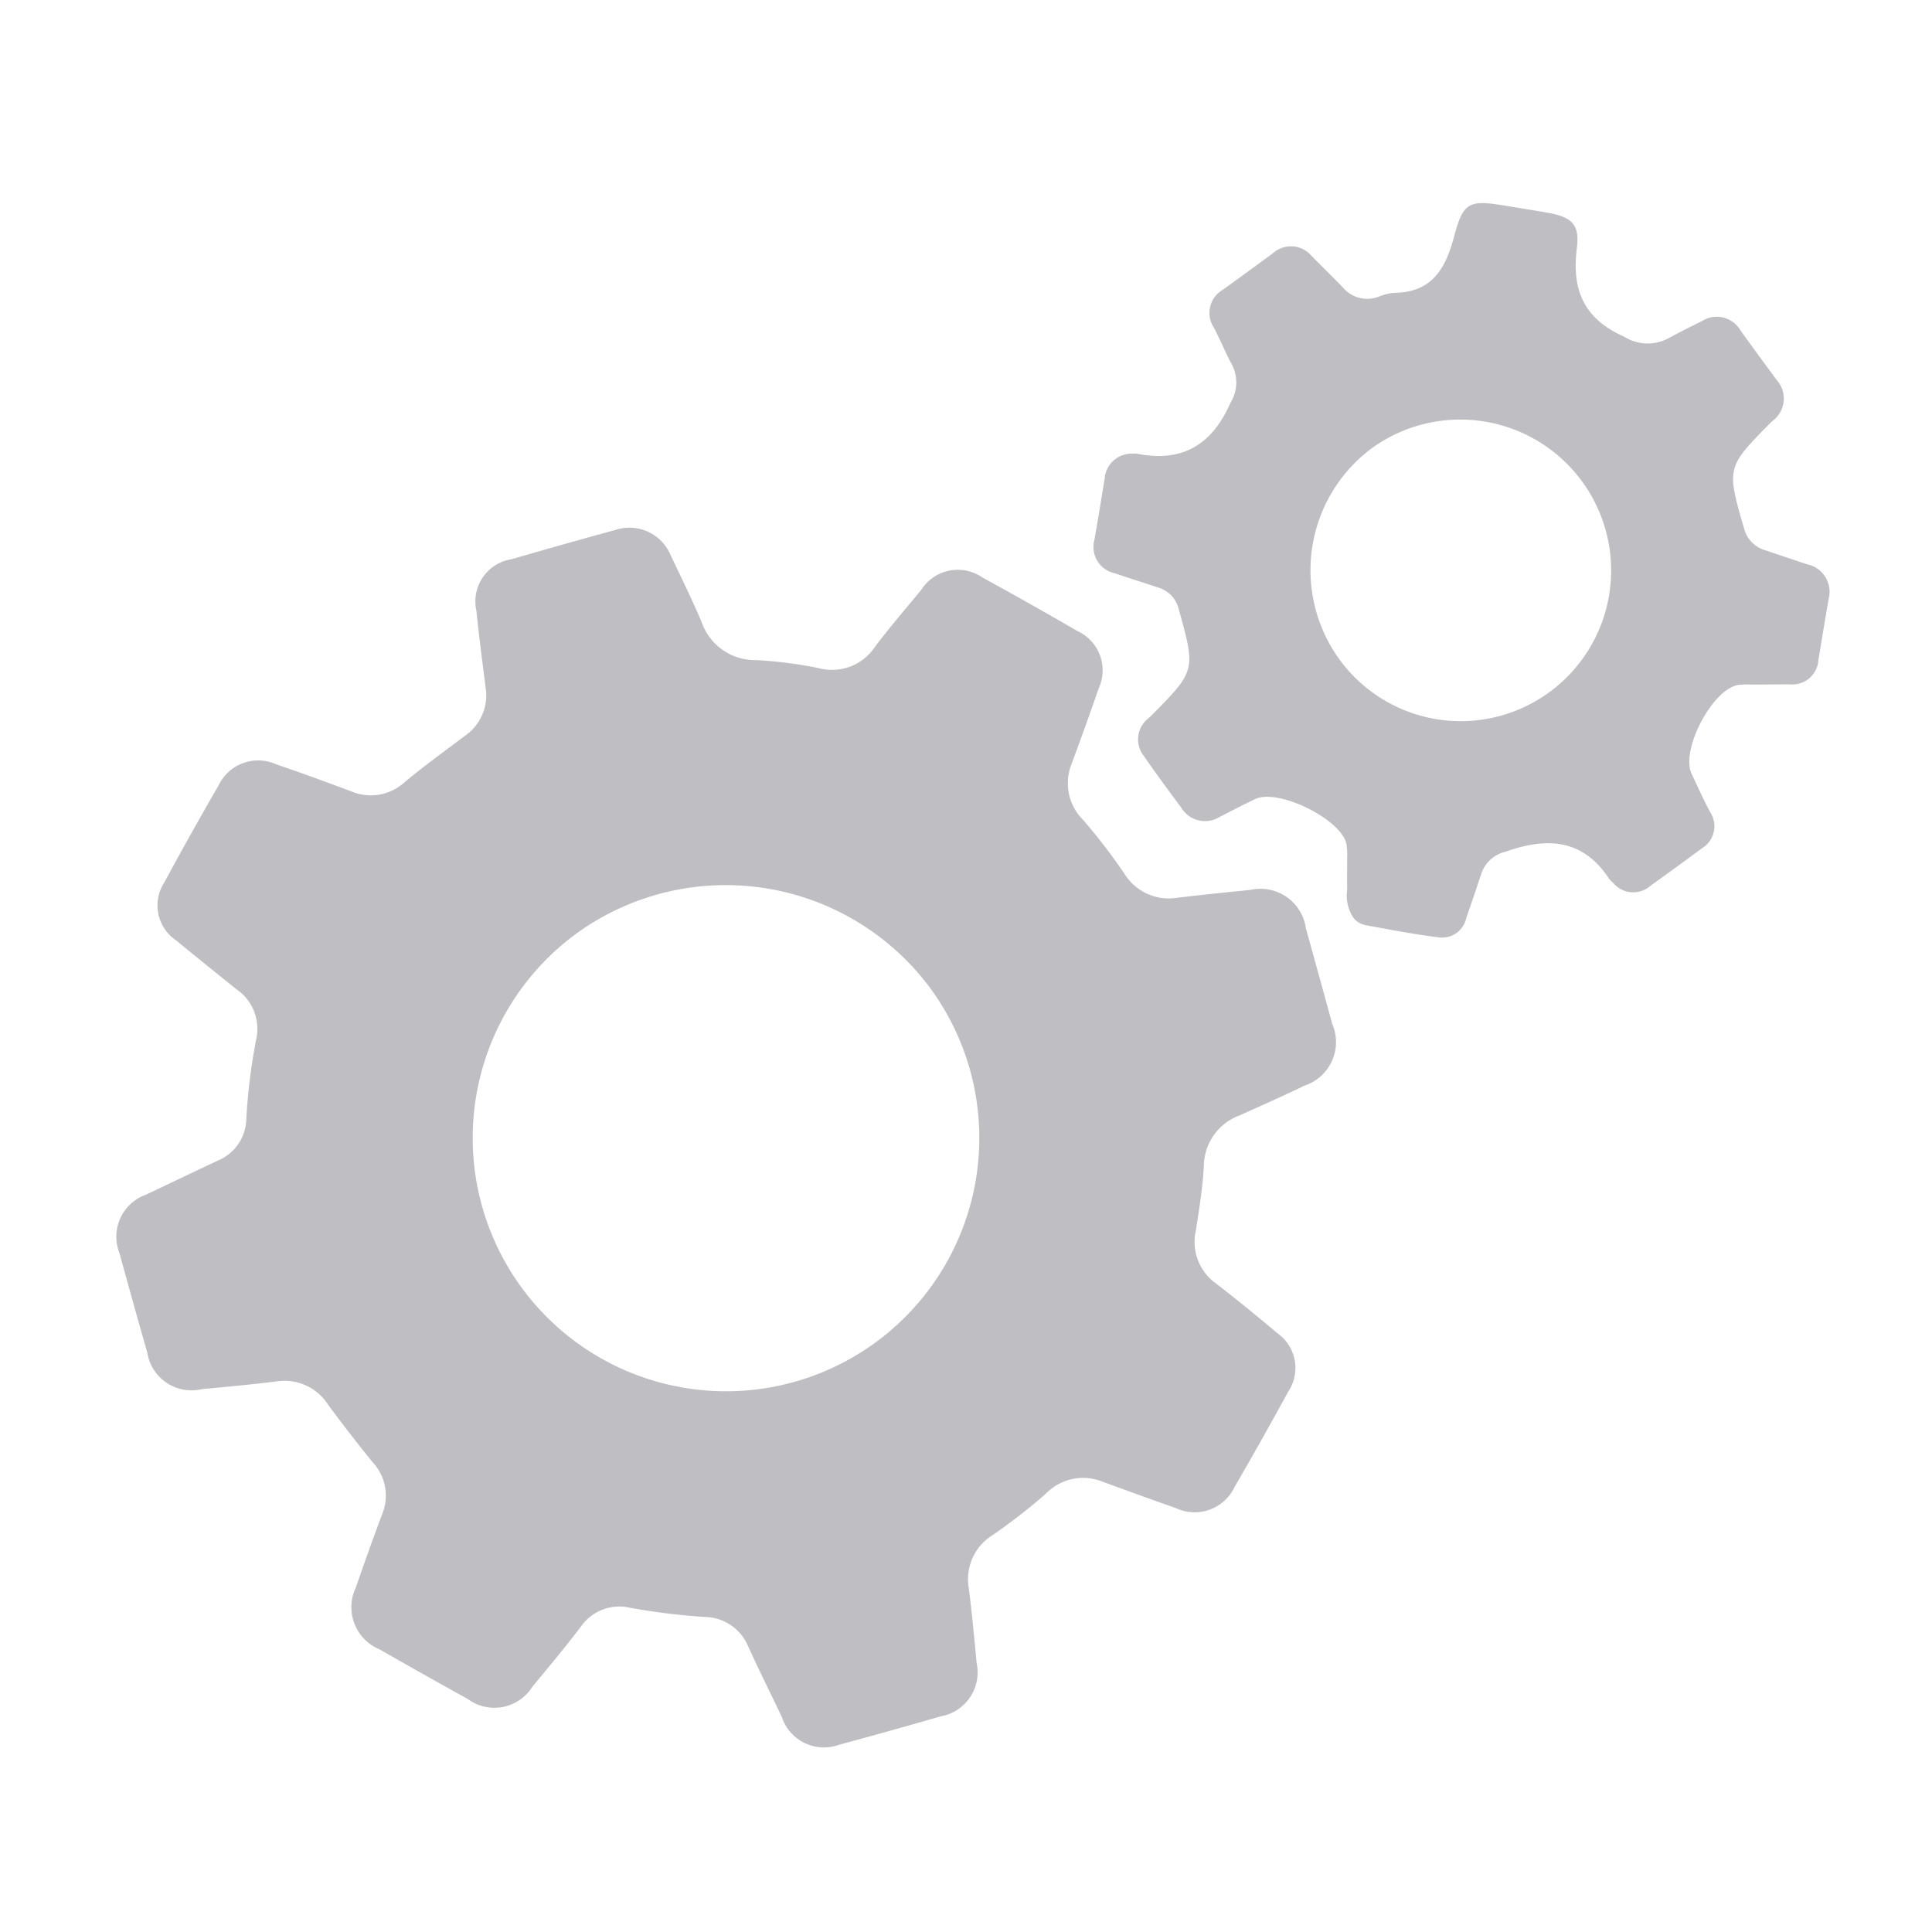 <svg id="Layer_1" data-name="Layer 1" xmlns="http://www.w3.org/2000/svg" width="120" height="120" viewBox="0 0 120 120"><title>CMicon</title><path d="M41.573,34.308c.585,1.253,1.34,2.762,2,4.312A3.506,3.506,0,0,0,46.962,41a26.461,26.461,0,0,1,3.915.505,3.2,3.2,0,0,0,3.455-1.31c.91-1.216,1.909-2.366,2.875-3.54a2.693,2.693,0,0,1,3.815-.784Q64,37.5,66.929,39.2a2.681,2.681,0,0,1,1.306,3.569c-.533,1.557-1.094,3.1-1.664,4.649a3.214,3.214,0,0,0,.716,3.523,36.445,36.445,0,0,1,2.555,3.33,3.241,3.241,0,0,0,3.281,1.491c1.51-.18,3.023-.338,4.537-.487a2.851,2.851,0,0,1,3.453,2.39q.825,2.968,1.637,5.939a2.847,2.847,0,0,1-1.728,3.828c-1.332.643-2.686,1.244-4.035,1.851A3.381,3.381,0,0,0,74.774,72.4c-.072,1.353-.289,2.7-.5,4.043a3.167,3.167,0,0,0,1.235,3.263c1.3,1,2.576,2.042,3.829,3.1a2.642,2.642,0,0,1,.675,3.632c-1.084,1.982-2.187,3.955-3.325,5.906a2.742,2.742,0,0,1-3.676,1.316c-1.516-.525-3.022-1.08-4.53-1.629a3.208,3.208,0,0,0-3.517.742,36.763,36.763,0,0,1-3.312,2.575,3.218,3.218,0,0,0-1.482,3.279c.2,1.548.341,3.106.489,4.661a2.774,2.774,0,0,1-2.234,3.318q-3.136.909-6.29,1.758a2.758,2.758,0,0,1-3.585-1.743c-.691-1.447-1.407-2.883-2.072-4.342a2.968,2.968,0,0,0-2.692-1.847,41.2,41.2,0,0,1-4.657-.571,2.9,2.9,0,0,0-3.042,1.164c-.971,1.274-2,2.506-3.02,3.74a2.786,2.786,0,0,1-4.026.755q-2.751-1.521-5.478-3.081a2.83,2.83,0,0,1-1.461-3.838q.782-2.275,1.626-4.531a3.035,3.035,0,0,0-.557-3.219c-.965-1.177-1.894-2.386-2.8-3.611A3.2,3.2,0,0,0,17.2,85.8c-1.55.193-3.107.335-4.662.482a2.783,2.783,0,0,1-3.392-2.279q-.88-3.079-1.726-6.17a2.771,2.771,0,0,1,1.647-3.63c1.487-.7,2.968-1.419,4.46-2.113A2.87,2.87,0,0,0,15.3,69.487a36.209,36.209,0,0,1,.631-5.021,2.969,2.969,0,0,0-1.245-3.021c-1.246-1.008-2.5-2.008-3.734-3.028a2.618,2.618,0,0,1-.74-3.618q1.638-3.036,3.368-6.022a2.722,2.722,0,0,1,3.584-1.3c1.557.53,3.1,1.094,4.645,1.673a3.112,3.112,0,0,0,3.33-.573c1.2-1,2.472-1.916,3.719-2.86a3.047,3.047,0,0,0,1.306-3c-.2-1.59-.413-3.18-.573-4.775a2.657,2.657,0,0,1,2.178-3.208c2.131-.614,4.264-1.222,6.4-1.8A2.774,2.774,0,0,1,41.573,34.308ZM35.917,57.9A15.734,15.734,0,1,0,58,61.682,15.806,15.806,0,0,0,35.917,57.9Z" style="fill:#bebec3"/><path d="M84,56.905a2.53,2.53,0,0,1-.325-1.658c-.008-.658,0-1.316,0-1.975a4.237,4.237,0,0,0-.047-.86c-.341-1.542-4.244-3.458-5.664-2.783-.742.353-1.471.735-2.2,1.106a1.723,1.723,0,0,1-2.389-.562c-.786-1.057-1.569-2.118-2.316-3.2a1.659,1.659,0,0,1,.245-2.336c.058-.057.125-.107.183-.165,2.794-2.823,2.783-2.82,1.729-6.628a1.844,1.844,0,0,0-1.293-1.355c-.9-.3-1.8-.584-2.7-.887a1.672,1.672,0,0,1-1.243-2.092c.224-1.257.424-2.517.63-3.777a1.68,1.68,0,0,1,1.758-1.554,1.011,1.011,0,0,1,.246,0c2.825.566,4.677-.561,5.818-3.169a2.4,2.4,0,0,0,.109-2.317c-.41-.758-.74-1.56-1.135-2.328A1.657,1.657,0,0,1,75.95,18c1.037-.745,2.064-1.5,3.095-2.256a1.678,1.678,0,0,1,2.432.165c.637.643,1.284,1.275,1.914,1.924a1.978,1.978,0,0,0,2.234.6,3.088,3.088,0,0,1,.952-.244c2.329-.016,3.2-1.454,3.736-3.484.573-2.176.939-2.3,3.2-1.925.853.14,1.707.275,2.559.423,1.534.267,2.06.711,1.871,2.194-.331,2.6.423,4.4,2.924,5.508a2.742,2.742,0,0,0,2.653.162q1.088-.583,2.2-1.127a1.7,1.7,0,0,1,2.377.574c.745,1.037,1.5,2.062,2.258,3.093a1.721,1.721,0,0,1-.248,2.527c-.03.028-.063.053-.092.082-2.794,2.822-2.784,2.819-1.68,6.638a1.89,1.89,0,0,0,1.328,1.328c.856.294,1.715.579,2.573.866a1.746,1.746,0,0,1,1.343,2.16c-.218,1.258-.426,2.517-.633,3.777a1.618,1.618,0,0,1-1.766,1.521c-.782,0-1.564.008-2.345.014a5.75,5.75,0,0,0-.862.021c-1.625.263-3.605,4.055-2.9,5.535.372.779.723,1.57,1.128,2.332a1.6,1.6,0,0,1-.481,2.273q-1.588,1.178-3.195,2.328a1.622,1.622,0,0,1-2.328-.17,1.9,1.9,0,0,1-.259-.264c-1.641-2.495-3.879-2.58-6.427-1.672a2.078,2.078,0,0,0-1.488,1.315c-.311.936-.624,1.872-.951,2.8a1.535,1.535,0,0,1-1.652,1.211c-1.55-.192-3.089-.488-4.627-.771A1.22,1.22,0,0,1,84,56.905ZM96.188,43.027A9.371,9.371,0,1,0,85.21,27.836a9.44,9.44,0,0,0-2.048,13.077A9.319,9.319,0,0,0,96.188,43.027Z" style="fill:#bebec3"/></svg>